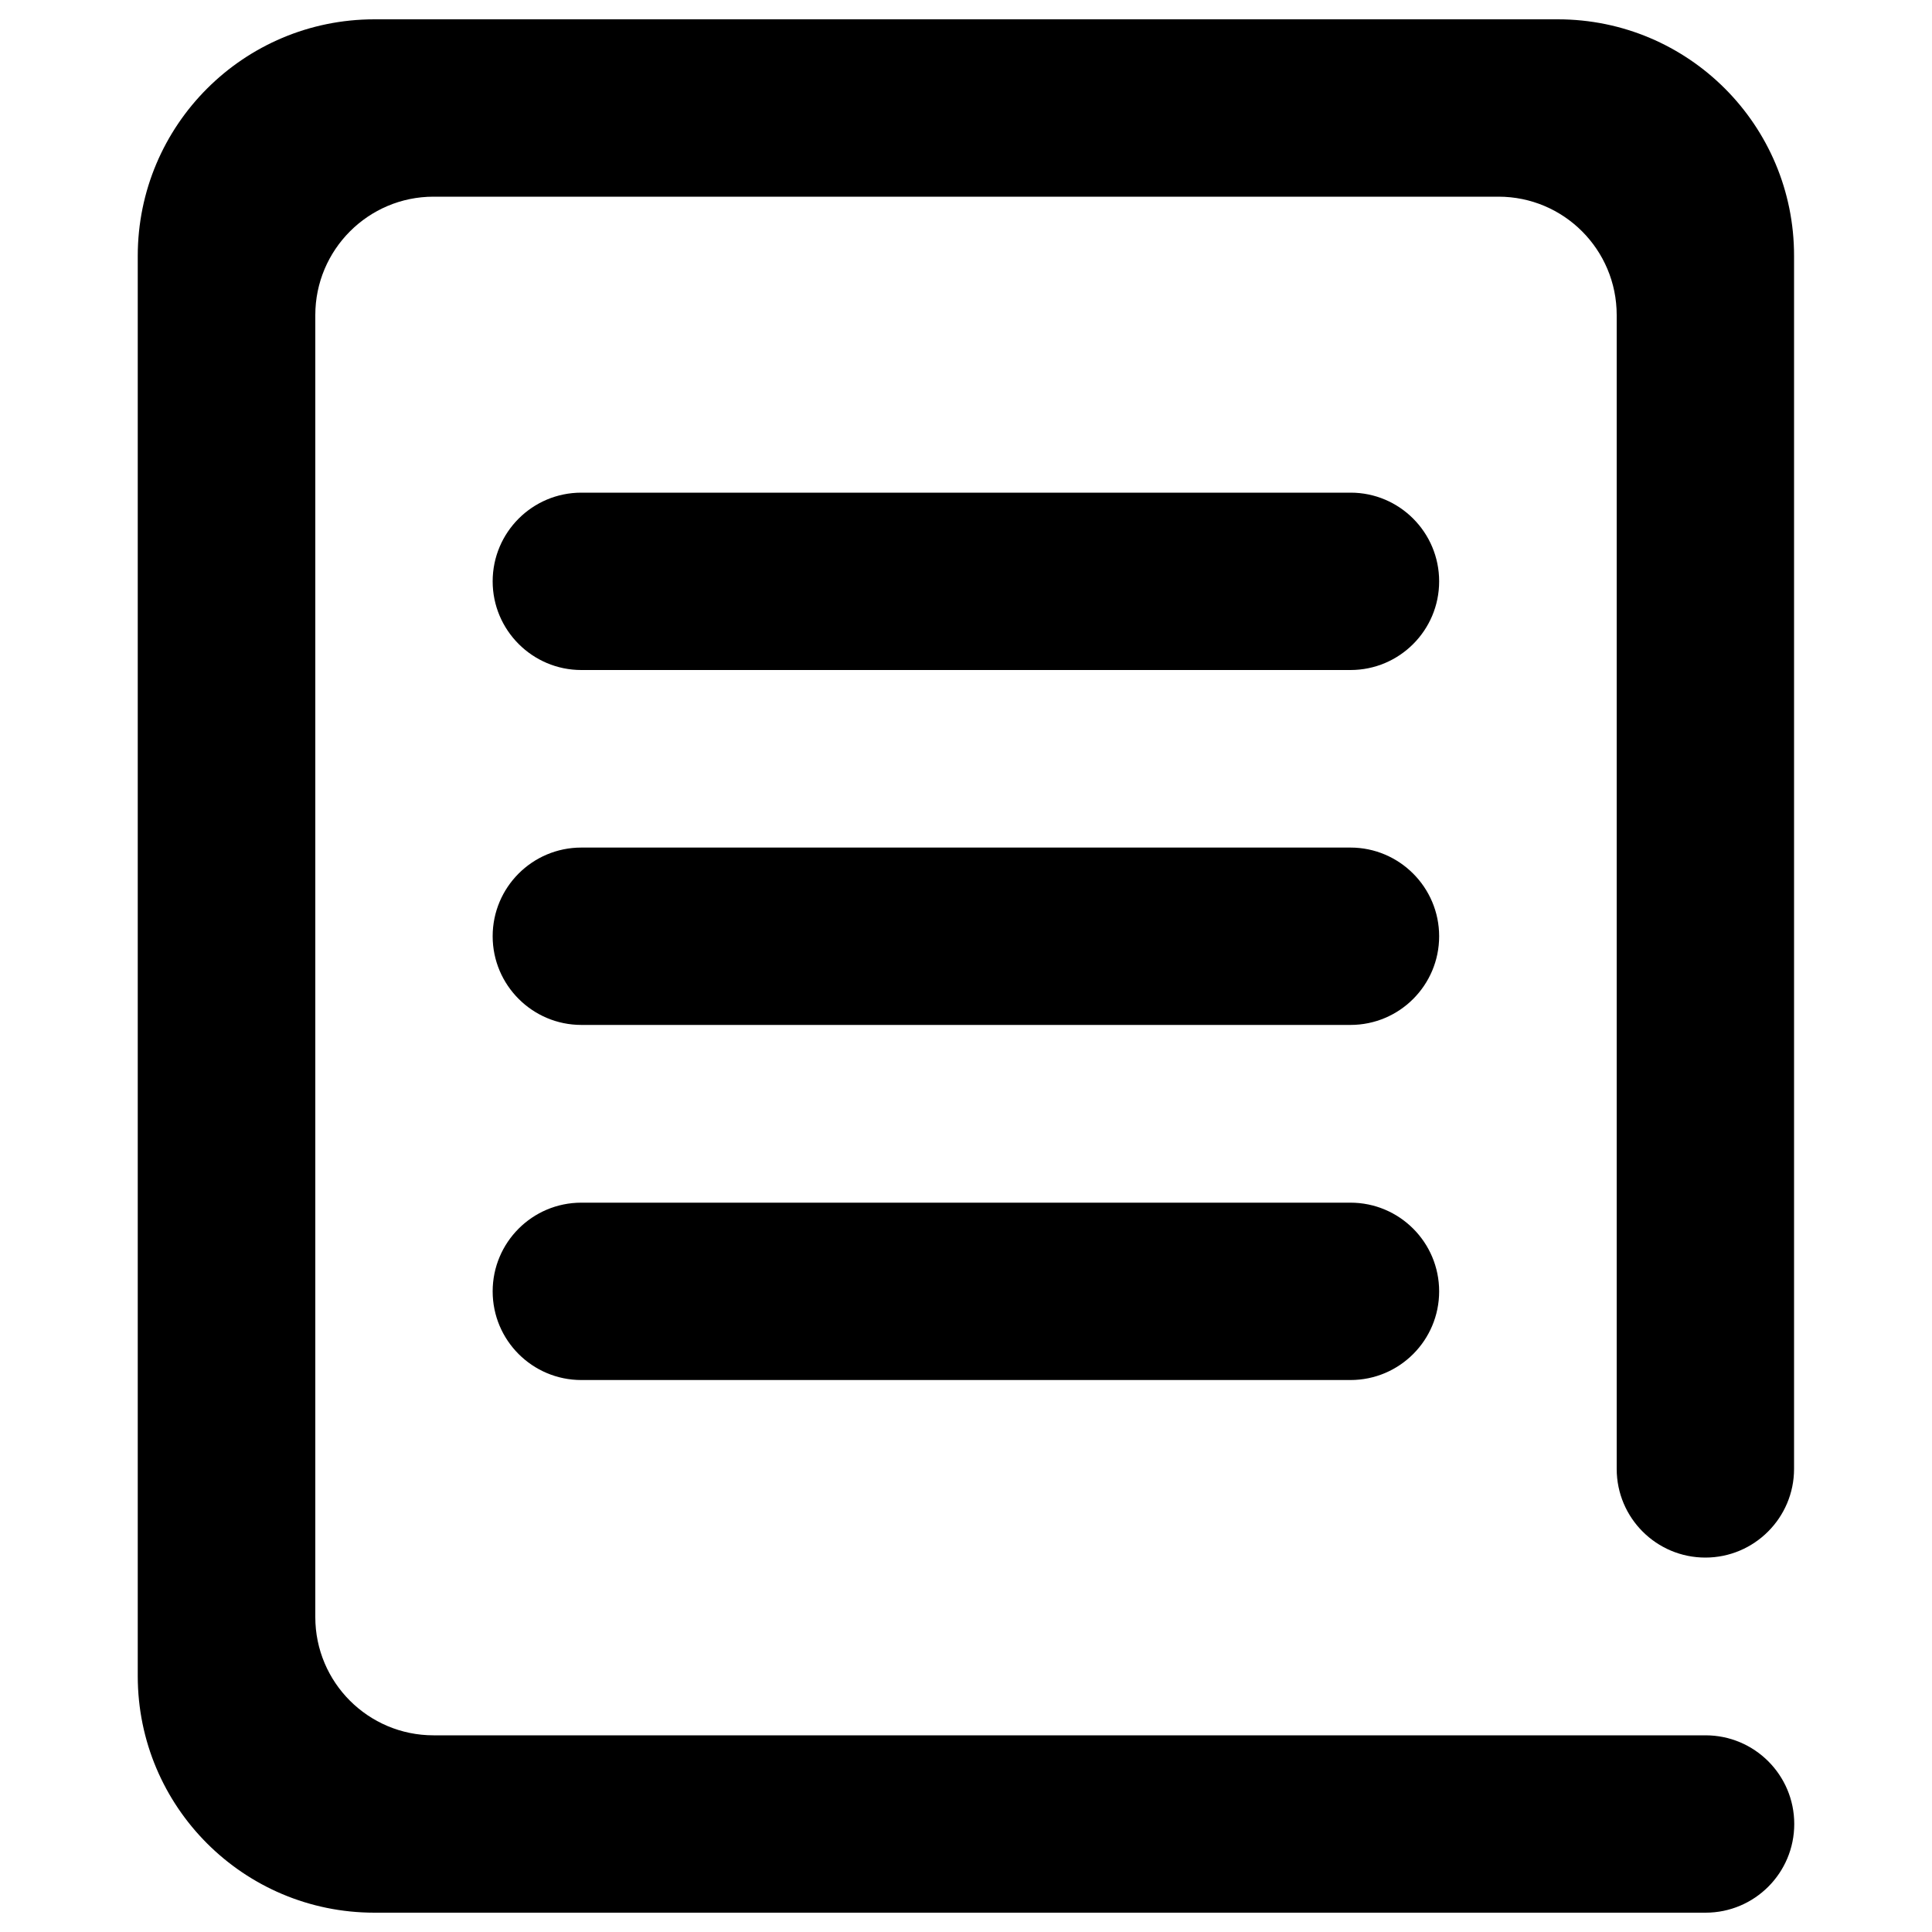 <?xml version="1.0" encoding="utf-8"?>
<!-- Svg Vector Icons : http://www.onlinewebfonts.com/icon -->
<!DOCTYPE svg PUBLIC "-//W3C//DTD SVG 1.1//EN" "http://www.w3.org/Graphics/SVG/1.1/DTD/svg11.dtd">
<svg version="1.1" xmlns="http://www.w3.org/2000/svg" xmlns:xlink="http://www.w3.org/1999/xlink" x="0px" y="0px" viewBox="0 0 1000 1000" enable-background="new 0 0 1000 1000" xml:space="preserve">
<g><path d="M300.9,255c-25.4,0-45.9,20.6-45.9,45.9s20.6,45.9,45.9,45.9h398.1c25.4,0,45.9-20.6,45.9-45.9S724.4,255,699.1,255H300.9z M300.9,438.7c-25.4,0-45.9,20.6-45.9,45.9s20.6,45.9,45.9,45.9h398.1c25.4,0,45.9-20.6,45.9-45.9s-20.6-45.9-45.9-45.9H300.9z M300.9,622.5c-25.4,0-45.9,20.6-45.9,45.9c0,25.4,20.6,45.9,45.9,45.9h398.1c25.4,0,45.9-20.6,45.9-45.9c0-25.4-20.6-45.9-45.9-45.9H300.9z M867.5,990h15.3c25.4,0,45.9-20.6,45.9-45.9c0-25.4-20.6-45.9-45.9-45.9h-15.3H224.4c-33.8,0-61.2-27.4-61.2-61.2V163.1c0-33.8,27.4-61.3,61.2-61.3h551.2c33.8,0,61.2,27.4,61.2,61.3V745v15.3c0,25.4,20.6,45.9,45.9,45.9s45.9-20.6,45.9-45.9V745V132.5C928.7,64.8,873.9,10,806.3,10H193.8C126.1,10,71.3,64.8,71.3,132.5v735c0,67.7,54.8,122.5,122.5,122.5H867.5z"/></g>
</svg>